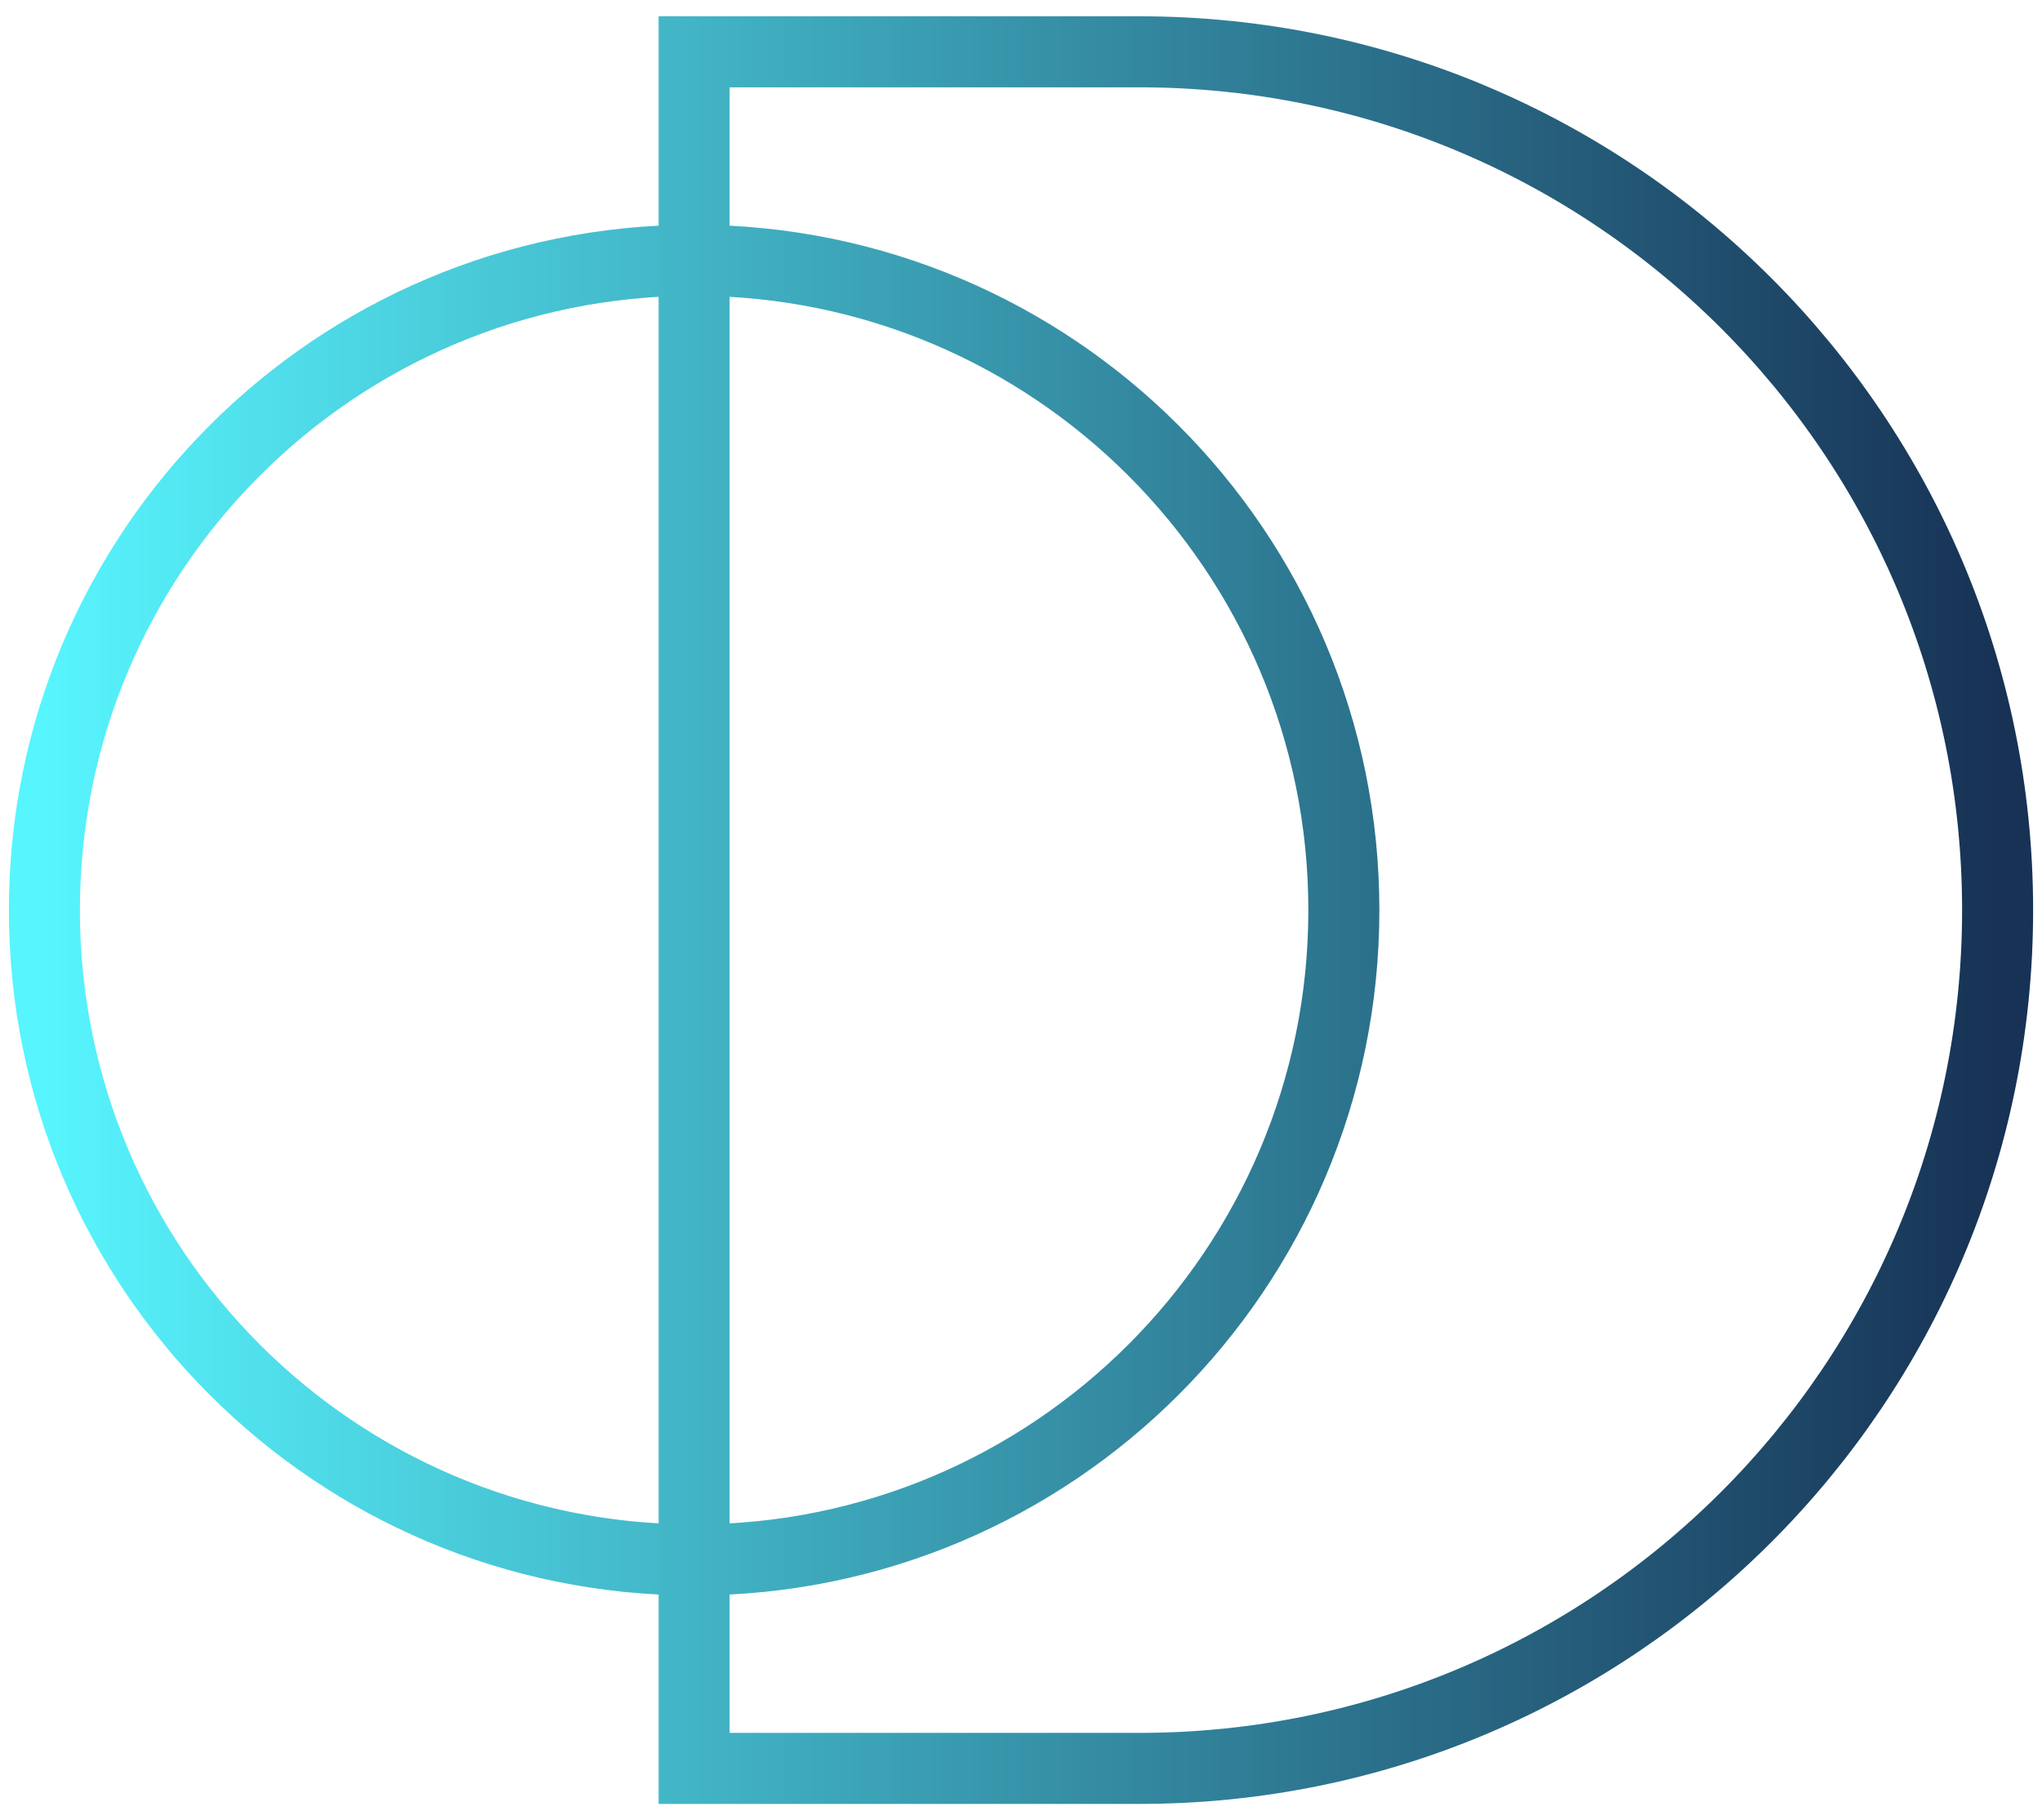 <svg width="46" height="41" viewBox="0 0 46 41" fill="none" xmlns="http://www.w3.org/2000/svg">
<path d="M15.636 5.863V1.167H25.668C36.344 1.167 45 9.823 45 20.5C45 31.177 36.344 39.833 25.668 39.833H15.636V35.137M15.636 5.863C23.72 5.863 30.273 12.416 30.273 20.5C30.273 28.584 23.72 35.137 15.636 35.137M15.636 5.863V35.137M15.636 5.863C7.552 5.863 1 12.416 1 20.5C1 28.584 7.552 35.137 15.636 35.137" stroke="url(#paint0_linear_74_2)" stroke-width="1.6"/>
<defs>
<linearGradient id="paint0_linear_74_2" x1="1" y1="19.725" x2="45" y2="19.725" gradientUnits="userSpaceOnUse">
<stop stop-color="#57F5FE"/>
<stop offset="1" stop-color="#173255"/>
</linearGradient>
</defs>
</svg>
